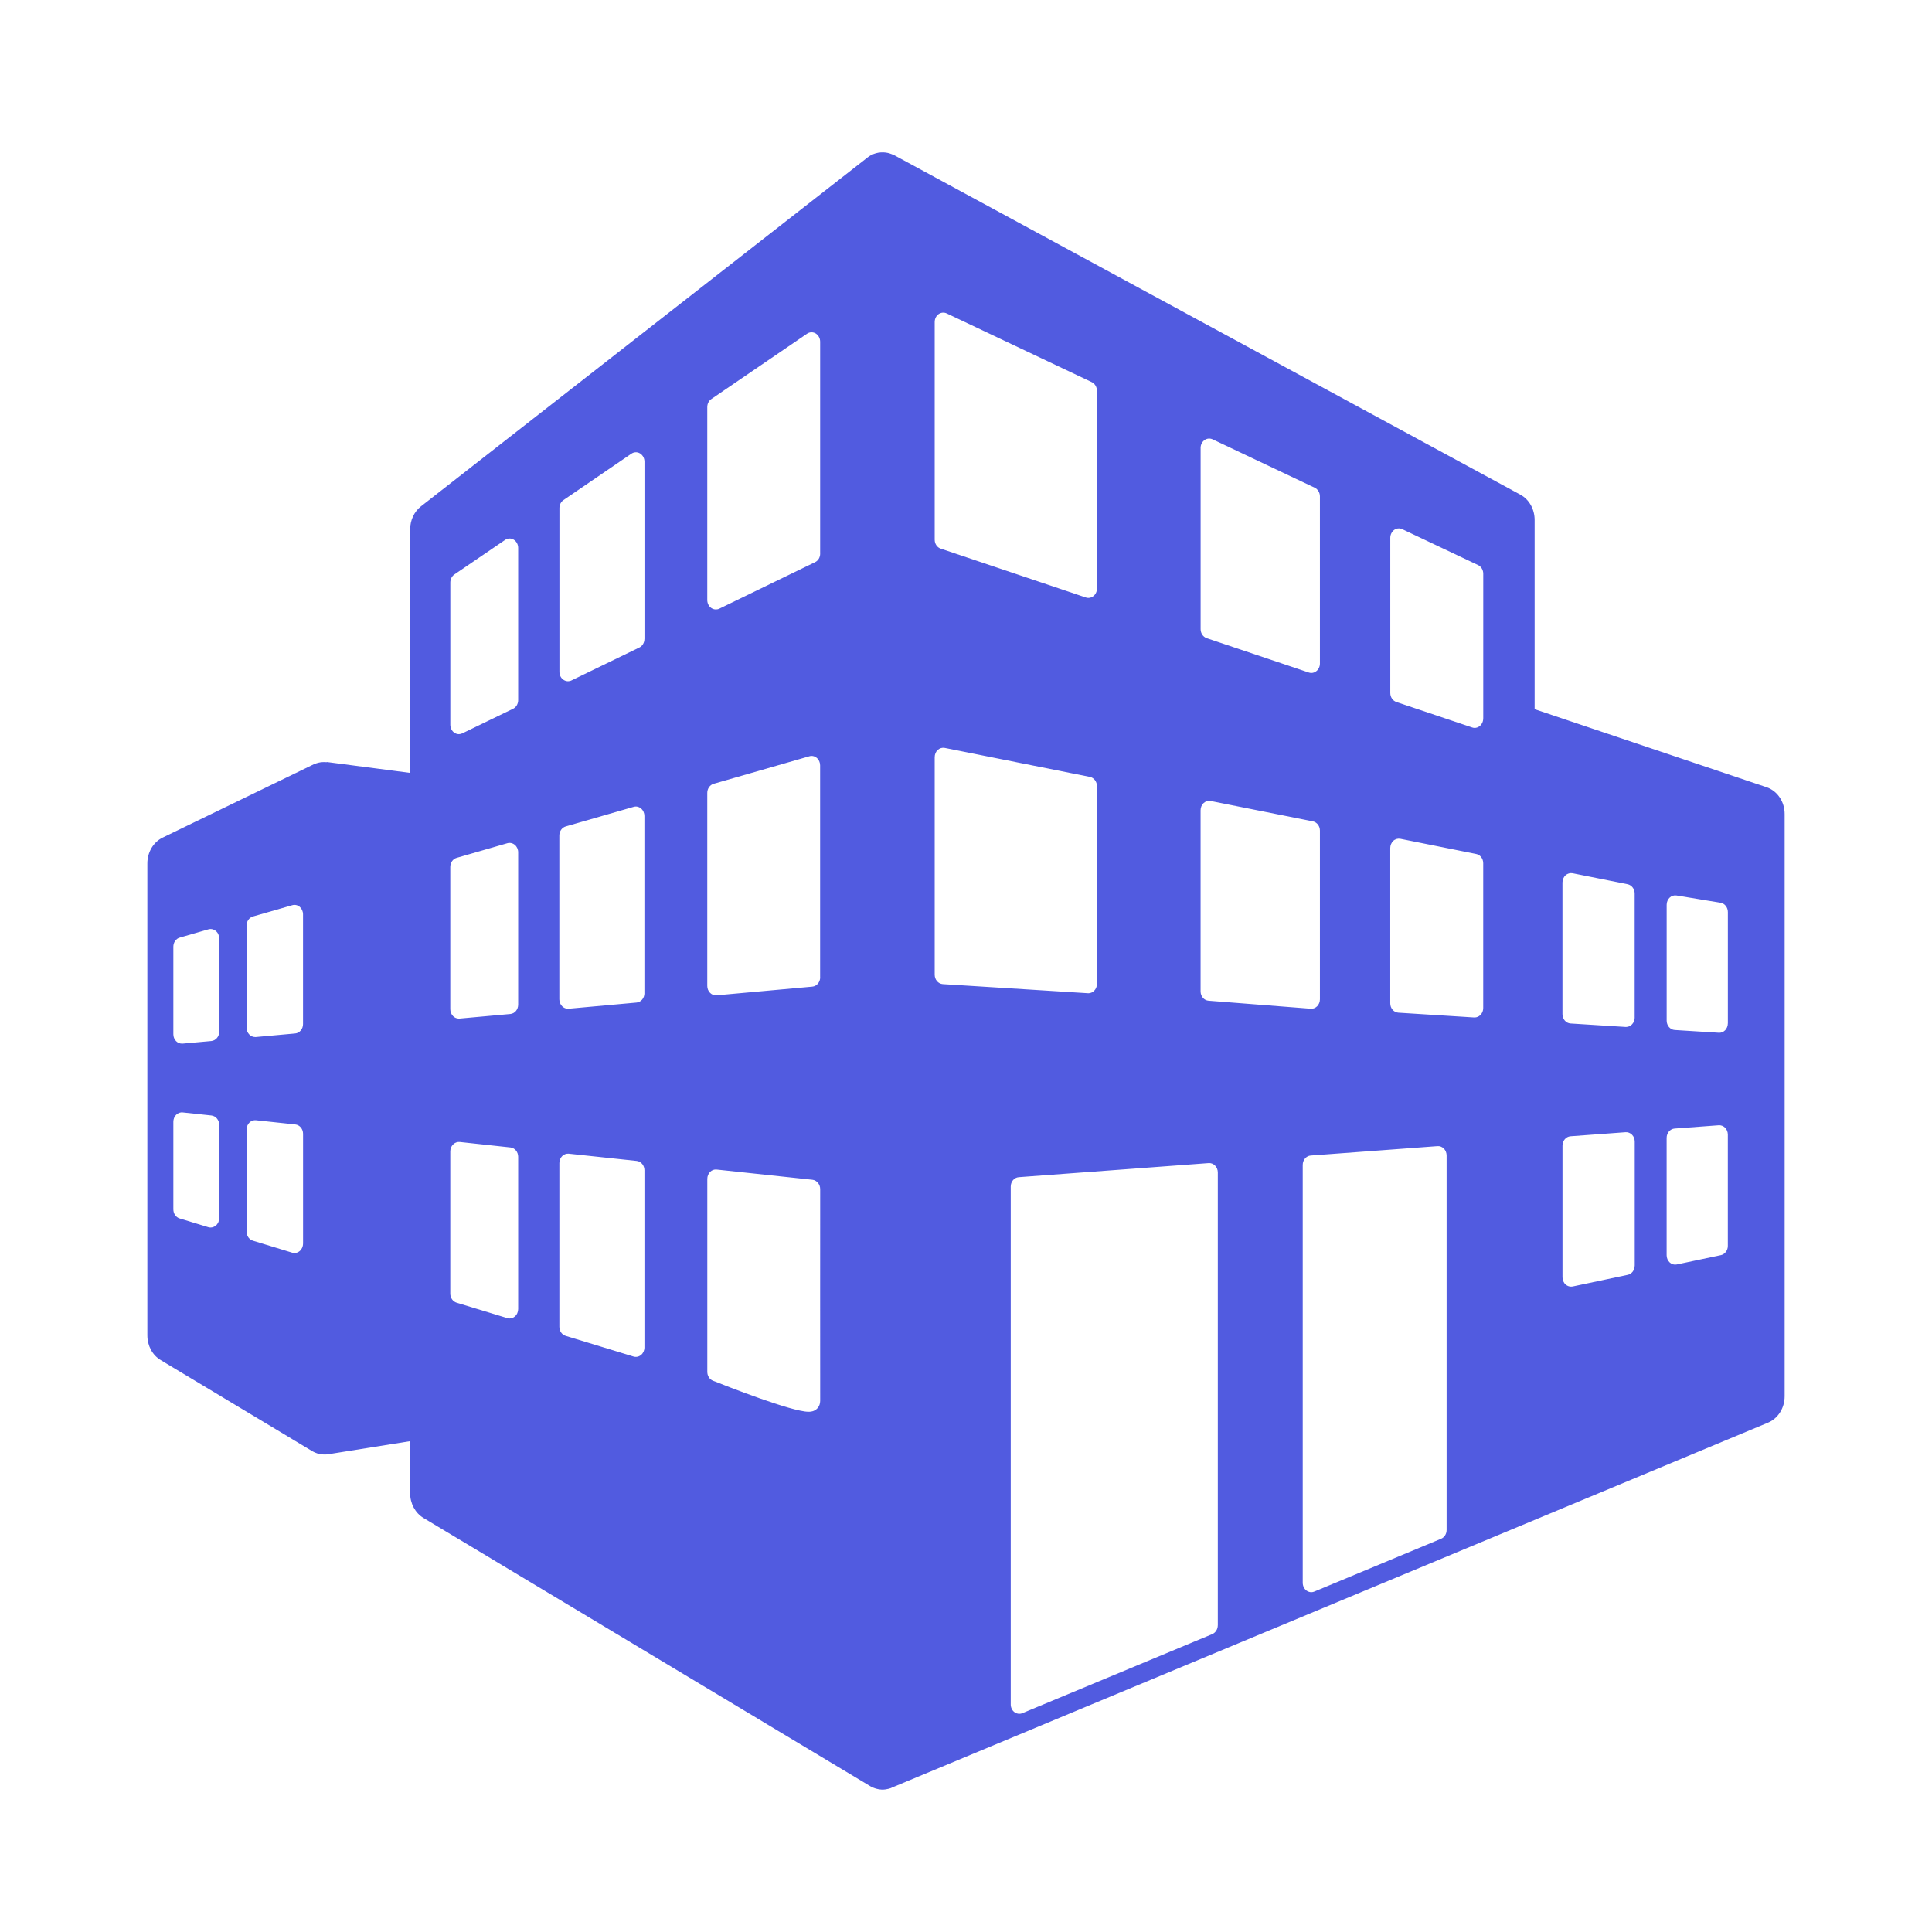 <svg width="59" height="59" viewBox="0 0 59 59" fill="none" xmlns="http://www.w3.org/2000/svg">
<g filter="url(#filter0_d_2167_2668)">
<path d="M53.947 23.388L46.865 21.005V15.225C46.865 14.896 46.696 14.597 46.426 14.452L27.301 4.083C27.299 4.082 27.295 4.082 27.286 4.082C27.25 4.061 27.107 3.989 26.9 4.002C26.684 4.014 26.526 4.129 26.497 4.154L12.857 14.81C12.649 14.972 12.526 15.233 12.526 15.511V22.951L9.992 22.62C9.991 22.62 9.983 22.621 9.969 22.624C9.936 22.621 9.86 22.618 9.787 22.628C9.696 22.641 9.617 22.674 9.587 22.687C9.583 22.688 9.58 22.689 9.58 22.689L4.968 24.927C4.683 25.064 4.5 25.374 4.5 25.715V40.129C4.5 40.445 4.657 40.735 4.909 40.884L9.531 43.661C9.531 43.661 9.652 43.738 9.798 43.758C9.928 43.776 10.023 43.758 10.023 43.758L12.525 43.359V44.948C12.525 45.264 12.682 45.553 12.933 45.704L26.571 53.892C26.571 53.892 26.723 53.989 26.922 53.999C27.074 54.007 27.223 53.947 27.223 53.947V53.942C27.225 53.942 27.227 53.942 27.227 53.942L46.354 45.976L53.992 42.794C54.298 42.666 54.5 42.346 54.5 41.988V24.213C54.503 23.834 54.278 23.499 53.947 23.388ZM6.695 36.546C6.695 36.636 6.656 36.721 6.59 36.775C6.544 36.813 6.488 36.834 6.432 36.834C6.408 36.834 6.385 36.831 6.362 36.824L5.486 36.557C5.372 36.522 5.294 36.409 5.294 36.279V33.605C5.294 33.525 5.324 33.447 5.38 33.392C5.434 33.337 5.507 33.312 5.581 33.32L6.456 33.413C6.59 33.428 6.694 33.551 6.694 33.699V36.546L6.695 36.546ZM6.695 30.852C6.695 31.003 6.589 31.126 6.453 31.139L5.578 31.218C5.571 31.218 5.564 31.218 5.556 31.218C5.491 31.218 5.428 31.193 5.379 31.144C5.324 31.089 5.294 31.013 5.294 30.932V28.258C5.294 28.127 5.374 28.013 5.489 27.981L6.365 27.728C6.444 27.706 6.527 27.724 6.592 27.779C6.657 27.833 6.694 27.916 6.694 28.005V30.852L6.695 30.852ZM9.254 37.326C9.254 37.416 9.216 37.5 9.151 37.554C9.104 37.593 9.049 37.613 8.993 37.613C8.969 37.613 8.946 37.609 8.922 37.602L7.722 37.236C7.609 37.202 7.53 37.088 7.53 36.96V33.844C7.53 33.764 7.561 33.686 7.616 33.631C7.67 33.576 7.744 33.551 7.818 33.559L9.018 33.687C9.153 33.701 9.255 33.825 9.255 33.973V37.326H9.254ZM9.254 30.622C9.254 30.771 9.149 30.896 9.014 30.908L7.813 31.017C7.806 31.017 7.799 31.017 7.792 31.017C7.726 31.017 7.662 30.99 7.614 30.941C7.56 30.886 7.529 30.811 7.529 30.729V27.615C7.529 27.484 7.61 27.37 7.725 27.336L8.926 26.991C9.005 26.968 9.087 26.986 9.152 27.041C9.216 27.096 9.254 27.18 9.254 27.268V30.622ZM15.824 39.324C15.824 39.413 15.786 39.499 15.721 39.552C15.675 39.591 15.618 39.612 15.562 39.612C15.538 39.612 15.514 39.608 15.492 39.601L13.944 39.13C13.83 39.095 13.751 38.982 13.751 38.854V34.51C13.751 34.428 13.782 34.351 13.838 34.297C13.892 34.242 13.965 34.216 14.039 34.222L15.586 34.389C15.722 34.403 15.824 34.526 15.824 34.674L15.824 39.324ZM15.824 30.027C15.824 30.177 15.72 30.301 15.584 30.313L14.036 30.453C14.029 30.454 14.022 30.454 14.014 30.454C13.948 30.454 13.884 30.427 13.836 30.378C13.782 30.323 13.751 30.246 13.751 30.166V25.822C13.751 25.691 13.832 25.577 13.947 25.545L15.495 25.098C15.574 25.076 15.658 25.095 15.722 25.149C15.786 25.203 15.824 25.287 15.824 25.376L15.824 30.027ZM15.824 20.729C15.824 20.843 15.763 20.947 15.669 20.992L14.121 21.742C14.087 21.759 14.05 21.768 14.014 21.768C13.964 21.768 13.914 21.752 13.871 21.721C13.796 21.668 13.752 21.577 13.752 21.48V17.136C13.752 17.037 13.798 16.945 13.875 16.892L15.423 15.837C15.504 15.781 15.606 15.778 15.689 15.829C15.772 15.88 15.824 15.975 15.824 16.08L15.824 20.729ZM19.68 40.497C19.68 40.587 19.642 40.672 19.577 40.726C19.532 40.764 19.475 40.785 19.419 40.785C19.395 40.785 19.372 40.782 19.348 40.775L17.275 40.143C17.161 40.109 17.082 39.995 17.082 39.867V34.865C17.082 34.785 17.113 34.707 17.169 34.652C17.223 34.599 17.296 34.573 17.37 34.58L19.444 34.801C19.578 34.816 19.68 34.939 19.68 35.087L19.68 40.497ZM19.68 29.678C19.68 29.828 19.576 29.951 19.44 29.964L17.366 30.152C17.359 30.152 17.352 30.153 17.344 30.153C17.278 30.153 17.215 30.125 17.166 30.076C17.112 30.021 17.081 29.946 17.081 29.864V24.864C17.081 24.733 17.162 24.619 17.277 24.586L19.351 23.988C19.429 23.965 19.513 23.984 19.577 24.039C19.642 24.093 19.679 24.177 19.679 24.266V29.678H19.68ZM19.68 18.858C19.68 18.972 19.62 19.076 19.525 19.121L17.452 20.127C17.418 20.145 17.381 20.152 17.345 20.152C17.295 20.152 17.245 20.135 17.203 20.105C17.128 20.053 17.084 19.962 17.084 19.864V14.864C17.084 14.764 17.13 14.672 17.207 14.62L19.28 13.204C19.361 13.148 19.463 13.145 19.546 13.195C19.629 13.247 19.681 13.342 19.681 13.447V18.858H19.68ZM25.047 42.13C25.047 42.216 25.017 42.297 24.962 42.355C24.866 42.461 24.737 42.461 24.692 42.461C24.692 42.461 24.692 42.461 24.691 42.461C24.174 42.461 22.168 41.67 21.772 41.513C21.668 41.472 21.6 41.364 21.6 41.242V35.349C21.6 35.269 21.631 35.191 21.685 35.136C21.74 35.081 21.813 35.055 21.887 35.064L24.809 35.376C24.943 35.391 25.047 35.515 25.047 35.661C25.047 35.724 25.044 41.854 25.047 42.13ZM25.047 29.193C25.047 29.342 24.941 29.467 24.805 29.478L21.883 29.743C21.875 29.743 21.868 29.744 21.861 29.744C21.795 29.744 21.732 29.716 21.684 29.667C21.629 29.612 21.599 29.537 21.599 29.455V23.562C21.599 23.432 21.678 23.317 21.794 23.284L24.717 22.443C24.796 22.42 24.878 22.438 24.943 22.493C25.008 22.548 25.045 22.632 25.045 22.72V29.193L25.047 29.193ZM25.047 16.254C25.047 16.368 24.985 16.471 24.89 16.516L21.968 17.935C21.934 17.952 21.898 17.959 21.861 17.959C21.811 17.959 21.761 17.943 21.718 17.913C21.643 17.859 21.599 17.769 21.599 17.671V11.779C21.599 11.679 21.645 11.587 21.722 11.535L24.645 9.54C24.725 9.484 24.828 9.482 24.911 9.532C24.994 9.584 25.046 9.679 25.046 9.784V16.254H25.047ZM36.664 13.029C36.664 12.932 36.709 12.842 36.782 12.789C36.856 12.735 36.949 12.727 37.03 12.764L40.149 14.242C40.245 14.288 40.308 14.391 40.308 14.507V19.611C40.308 19.702 40.269 19.788 40.202 19.841C40.156 19.879 40.102 19.899 40.046 19.899C40.021 19.899 39.994 19.894 39.97 19.886L36.85 18.836C36.74 18.798 36.665 18.686 36.665 18.562V13.029H36.664ZM36.664 24.091C36.664 24.006 36.698 23.924 36.758 23.871C36.817 23.816 36.897 23.794 36.973 23.809L40.093 24.431C40.218 24.457 40.308 24.575 40.308 24.714V29.865C40.308 29.945 40.278 30.021 40.224 30.076C40.175 30.126 40.111 30.153 40.045 30.153C40.039 30.153 40.032 30.152 40.027 30.152L36.908 29.908C36.77 29.898 36.664 29.773 36.664 29.623L36.664 24.091ZM28.544 9.183C28.544 9.086 28.588 8.996 28.662 8.942C28.735 8.89 28.829 8.881 28.91 8.919L33.341 11.018C33.436 11.064 33.499 11.168 33.499 11.283V17.319C33.499 17.41 33.46 17.497 33.393 17.55C33.347 17.587 33.292 17.607 33.237 17.607C33.212 17.607 33.185 17.603 33.16 17.594L28.729 16.102C28.618 16.066 28.544 15.954 28.544 15.829V9.183ZM28.544 29.113V22.47C28.544 22.385 28.578 22.303 28.637 22.25C28.697 22.195 28.775 22.173 28.852 22.188L33.283 23.073C33.407 23.098 33.499 23.217 33.499 23.356V29.392C33.499 29.471 33.469 29.547 33.416 29.602C33.367 29.652 33.302 29.68 33.236 29.68C33.231 29.68 33.226 29.68 33.221 29.679L28.79 29.401C28.652 29.391 28.544 29.266 28.544 29.113ZM37.189 48.983C37.189 49.103 37.12 49.208 37.02 49.251L31.22 51.666C31.191 51.679 31.159 51.684 31.128 51.684C31.076 51.684 31.022 51.667 30.979 51.634C30.907 51.581 30.866 51.492 30.866 51.398V35.584C30.866 35.432 30.973 35.307 31.111 35.297L36.91 34.867C36.983 34.861 37.053 34.89 37.107 34.944C37.16 34.997 37.19 35.073 37.19 35.153V48.983H37.189ZM44.177 46.071C44.177 46.191 44.11 46.297 44.008 46.339L40.139 47.951C40.108 47.964 40.077 47.971 40.045 47.971C39.993 47.971 39.941 47.952 39.896 47.92C39.826 47.866 39.783 47.778 39.783 47.683V34.923C39.783 34.771 39.89 34.646 40.028 34.636L43.897 34.349C43.971 34.343 44.041 34.371 44.094 34.425C44.147 34.478 44.177 34.555 44.177 34.635V46.071ZM45.295 30.131C45.295 30.21 45.266 30.286 45.212 30.341C45.163 30.391 45.098 30.419 45.032 30.419C45.027 30.419 45.022 30.419 45.018 30.419L42.703 30.273C42.564 30.264 42.456 30.139 42.456 29.986V25.247C42.456 25.162 42.491 25.081 42.549 25.026C42.61 24.971 42.689 24.95 42.765 24.964L45.079 25.427C45.204 25.451 45.295 25.57 45.295 25.709L45.295 30.131ZM45.295 21.289C45.295 21.38 45.256 21.466 45.189 21.52C45.143 21.557 45.088 21.577 45.033 21.577C45.008 21.577 44.981 21.572 44.956 21.563L42.642 20.785C42.531 20.747 42.457 20.635 42.457 20.511V15.771C42.457 15.675 42.502 15.585 42.575 15.531C42.648 15.478 42.742 15.47 42.823 15.508L45.138 16.604C45.234 16.649 45.296 16.753 45.296 16.868V21.289L45.295 21.289ZM49.921 37.997C49.921 38.135 49.832 38.254 49.708 38.279L48.026 38.635C48.009 38.638 47.993 38.639 47.977 38.639C47.917 38.639 47.857 38.616 47.81 38.573C47.75 38.52 47.716 38.438 47.716 38.353V34.335C47.716 34.184 47.822 34.059 47.96 34.048L49.642 33.924C49.715 33.919 49.786 33.947 49.839 34.001C49.892 34.054 49.922 34.13 49.922 34.211V37.997L49.921 37.997ZM49.921 30.422C49.921 30.5 49.891 30.576 49.838 30.631C49.789 30.681 49.725 30.709 49.658 30.709C49.653 30.709 49.649 30.709 49.643 30.709L47.961 30.603C47.823 30.594 47.715 30.469 47.715 30.316V26.299C47.715 26.214 47.749 26.133 47.808 26.078C47.868 26.024 47.947 26.002 48.023 26.015L49.704 26.351C49.828 26.376 49.92 26.496 49.92 26.634V30.422H49.921ZM52.765 37.396C52.765 37.533 52.675 37.652 52.552 37.678L51.206 37.962C51.189 37.966 51.173 37.967 51.157 37.967C51.097 37.967 51.037 37.944 50.99 37.901C50.93 37.846 50.896 37.765 50.896 37.68V34.097C50.896 33.947 51.003 33.822 51.14 33.812L52.485 33.712C52.557 33.706 52.629 33.735 52.682 33.787C52.735 33.842 52.765 33.918 52.765 33.998L52.765 37.396ZM52.765 30.599C52.765 30.679 52.735 30.755 52.683 30.809C52.634 30.859 52.57 30.887 52.503 30.887C52.498 30.887 52.494 30.887 52.488 30.886L51.144 30.802C51.005 30.794 50.897 30.668 50.897 30.515V26.979C50.897 26.895 50.93 26.815 50.988 26.76C51.046 26.705 51.122 26.682 51.198 26.694L52.543 26.916C52.672 26.937 52.766 27.059 52.766 27.201V30.599L52.765 30.599Z" fill="#515BE0"/>
</g>
<defs>
<filter id="filter0_d_2167_2668" x="0.587" y="0.739" width="57.826" height="57.826" filterUnits="userSpaceOnUse" color-interpolation-filters="sRGB">
<feFlood flood-opacity="0" result="BackgroundImageFix"/>
<feColorMatrix in="SourceAlpha" type="matrix" values="0 0 0 0 0 0 0 0 0 0 0 0 0 0 0 0 0 0 127 0" result="hardAlpha"/>
<feOffset dy="0.652"/>
<feGaussianBlur stdDeviation="1.957"/>
<feComposite in2="hardAlpha" operator="out"/>
<feColorMatrix type="matrix" values="0 0 0 0 0 0 0 0 0 0 0 0 0 0 0 0 0 0 0.25 0"/>
<feBlend mode="normal" in2="BackgroundImageFix" result="effect1_dropShadow_2167_2668"/>
<feBlend mode="normal" in="SourceGraphic" in2="effect1_dropShadow_2167_2668" result="shape"/>
</filter>
</defs>
</svg>
